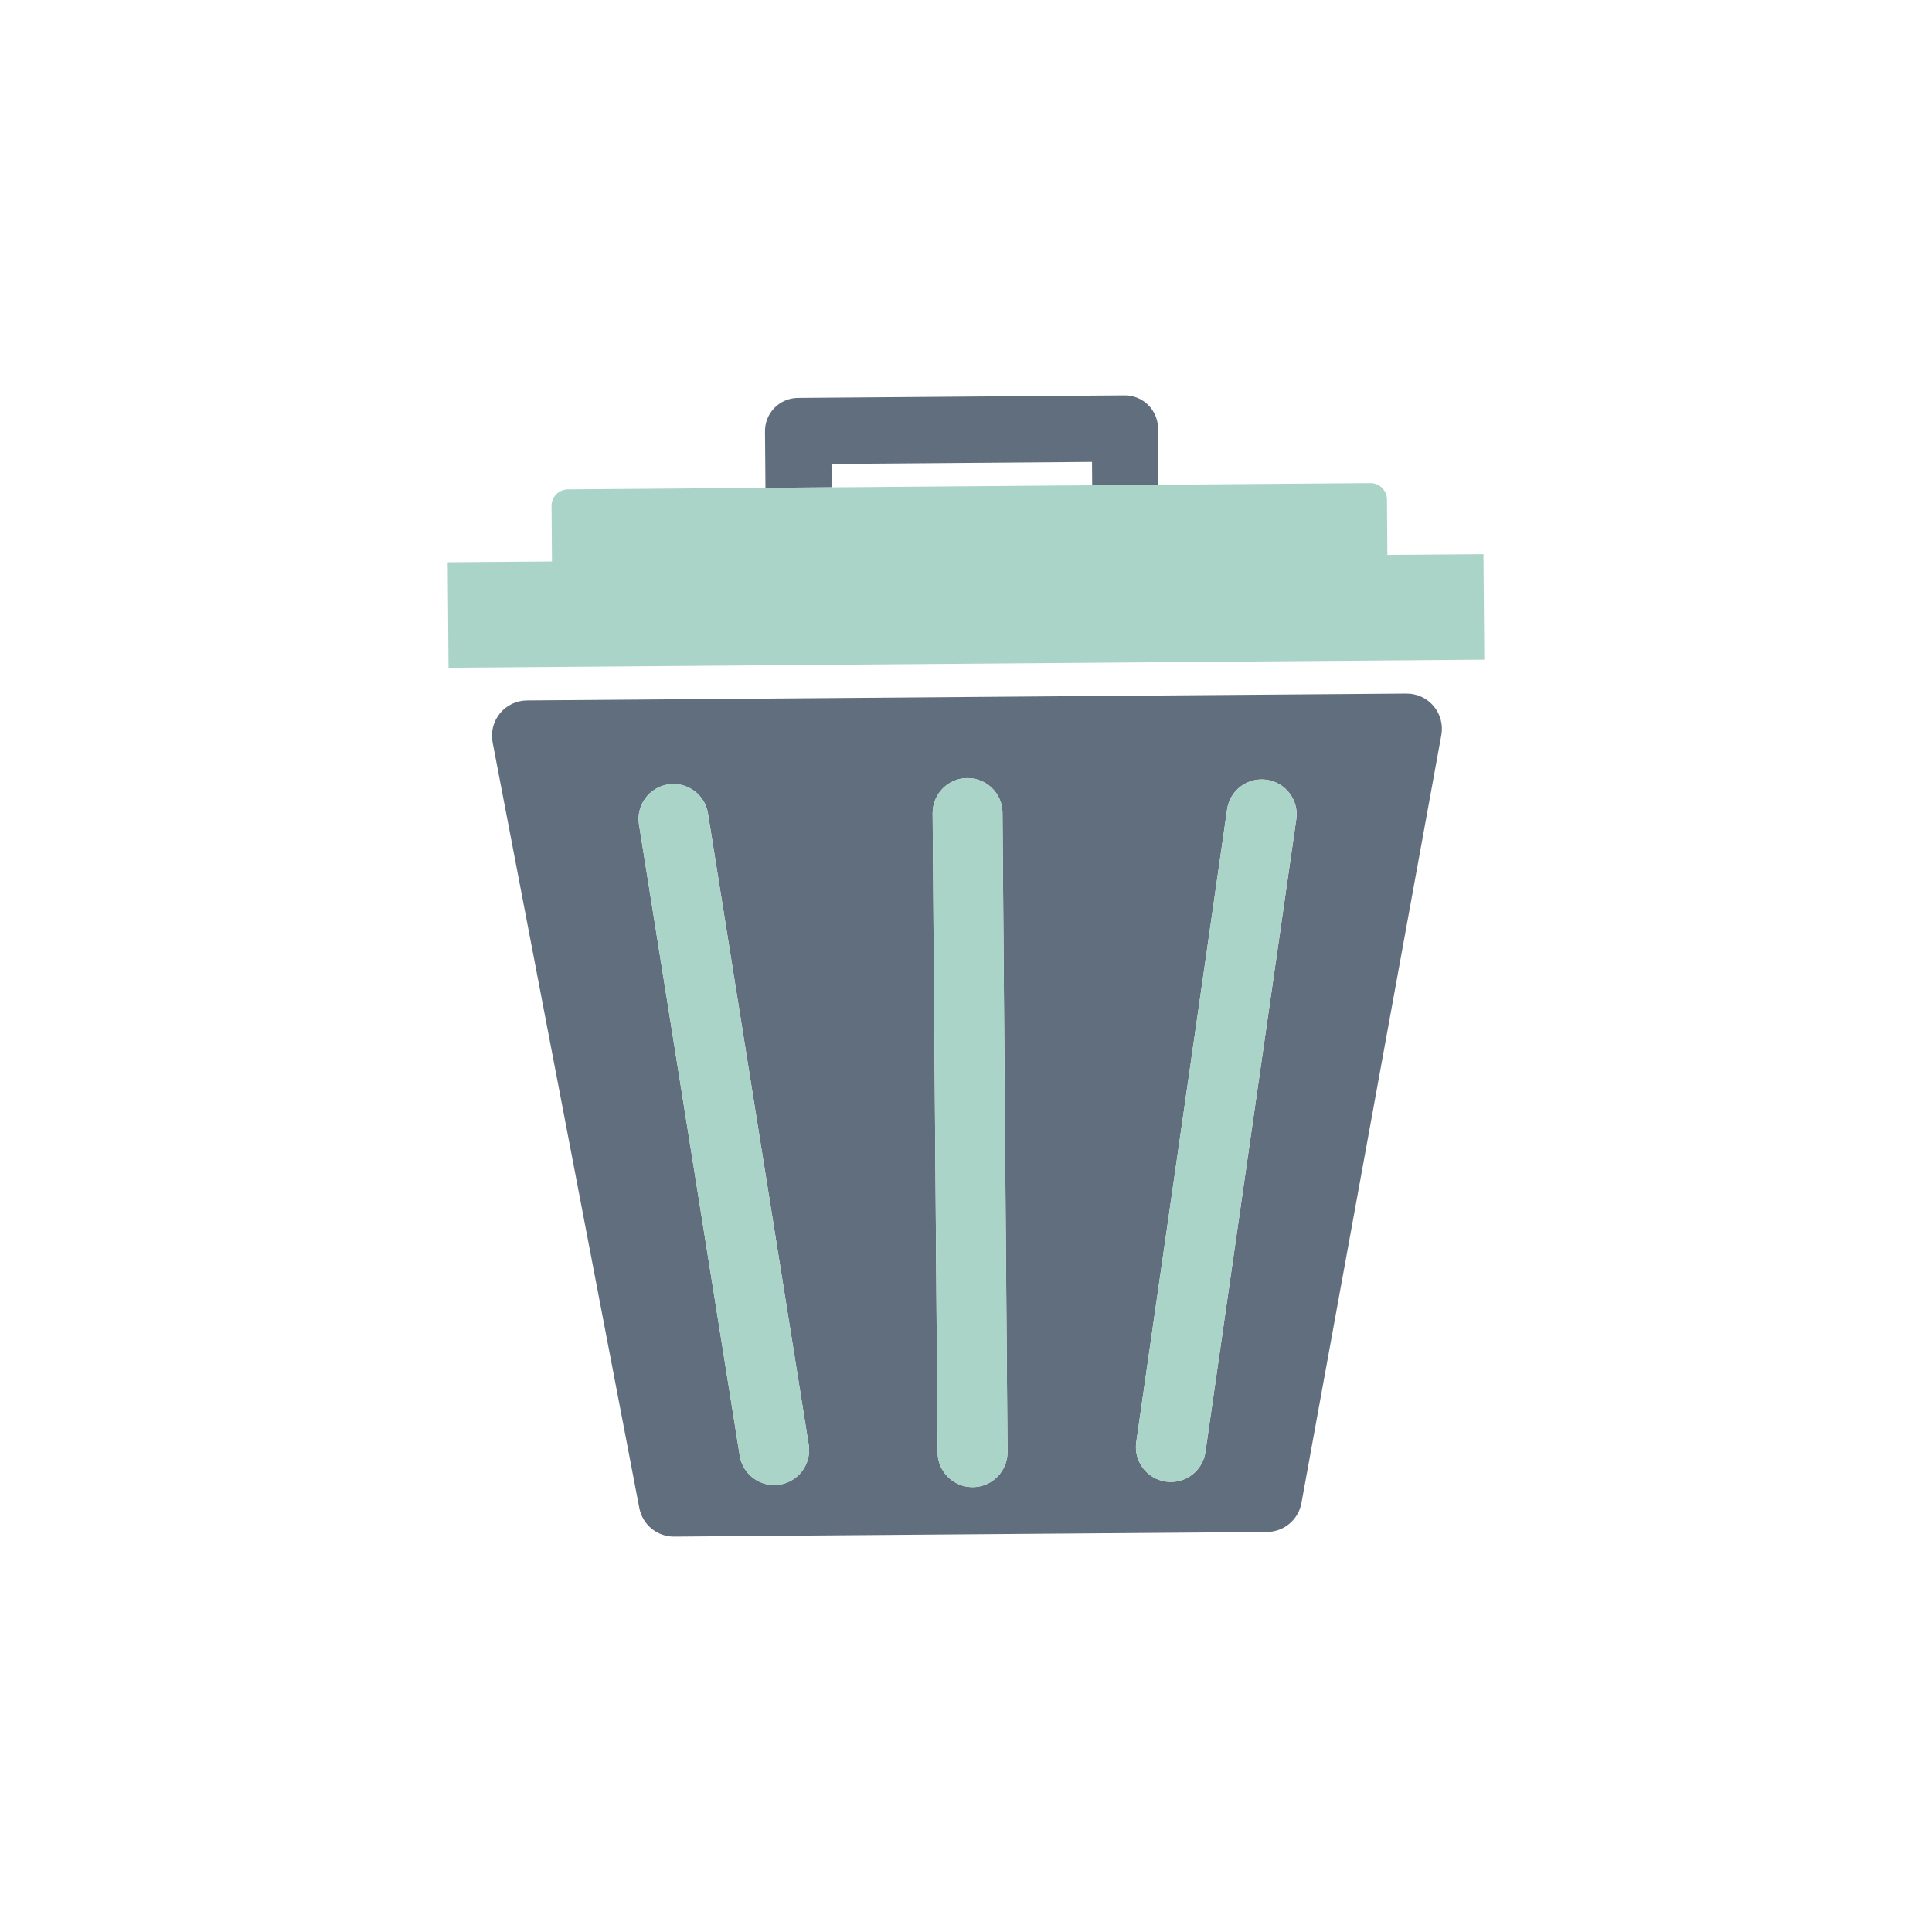 <?xml version="1.0" encoding="utf-8"?>
<!-- Generator: Adobe Illustrator 27.5.0, SVG Export Plug-In . SVG Version: 6.00 Build 0)  -->
<svg version="1.1" xmlns="http://www.w3.org/2000/svg" xmlns:xlink="http://www.w3.org/1999/xlink" x="0px" y="0px"
	 viewBox="0 0 1122 1122" style="enable-background:new 0 0 1122 1122;" xml:space="preserve">
<g id="Bg">
	<g>
		<g>
			<rect style="fill:#FFFFFF;" width="1122" height="1122"/>
		</g>
	</g>
</g>
<g id="Object">
	<g>
		
			<rect x="482.94" y="268.849" transform="matrix(1 -0.008 0.008 1 -2.144 4.388)" style="fill:none;" width="151.288" height="13.579"/>
		<path style="fill:#616E7D;" d="M634.281,281.835l38.491-0.299l-0.255-32.823c-0.046-5.07-2.135-10.007-5.749-13.557
			c-3.62-3.562-8.58-5.575-13.65-5.537l-189.774,1.482c-5.047,0.046-9.995,2.135-13.557,5.74c-3.562,3.611-5.558,8.58-5.523,13.653
			l0.267,32.823l38.468-0.296l-0.111-13.58l151.283-1.183L634.281,281.835z"/>
		<path style="fill:#616E7D;" d="M305.987,406.784c-6.063,0.052-11.8,2.788-15.647,7.478c-3.846,4.688-5.406,10.851-4.275,16.8
			l85.213,444.721c1.862,9.691,10.367,16.672,20.229,16.597l344.335-2.695c9.809-0.075,18.204-7.124,19.956-16.771l81.257-446.018
			c1.097-5.961-0.563-12.168-4.461-16.812c-3.899-4.647-9.734-7.333-15.797-7.281L305.987,406.784z M452.808,862.191
			c-11.063,1.761-21.47-5.775-23.216-16.823l-58.504-366.562c-1.77-11.08,5.76-21.464,16.846-23.225
			c11.057-1.767,21.459,5.757,23.216,16.826l58.499,366.556C471.418,850.017,463.871,860.425,452.808,862.191z M564.968,863.644
			c-11.213,0.093-20.373-8.922-20.443-20.13l-2.912-371.18c-0.07-11.211,8.939-20.357,20.124-20.44
			c11.225-0.093,20.385,8.916,20.461,20.121l2.912,371.183C585.18,854.403,576.17,863.56,564.968,863.644z M752.81,475.821
			l-52.756,367.432c-1.607,11.078-11.875,18.779-22.972,17.183c-11.098-1.584-18.802-11.869-17.195-22.955l52.756-367.435
			c1.601-11.083,11.881-18.778,22.978-17.18C746.713,454.461,754.417,464.726,752.81,475.821z"/>
		<path style="fill:#AAD4C8;" d="M260.482,387.797L862,383.101l-0.482-61.263l-55.795,0.432l-0.244-32.22
			c-0.041-2.518-1.062-4.971-2.855-6.72c-1.792-1.772-4.275-2.77-6.77-2.756l-123.083,0.963l-38.491,0.299l-151.283,1.186
			l-38.468,0.296l-114.747,0.893c-2.506,0.021-4.966,1.056-6.711,2.854c-1.776,1.781-2.78,4.252-2.762,6.77l0.243,32.231
			L260,326.536L260.482,387.797z"/>
		<path style="fill:#AAD4C8;" d="M561.737,451.894c-11.185,0.084-20.194,9.23-20.124,20.44l2.912,371.18
			c0.07,11.208,9.23,20.223,20.443,20.13c11.202-0.084,20.212-9.241,20.141-20.446l-2.912-371.183
			C582.122,460.81,572.962,451.801,561.737,451.894z"/>
		<path style="fill:#AAD4C8;" d="M712.643,470.046l-52.756,367.435c-1.607,11.086,6.097,21.371,17.195,22.955
			c11.097,1.595,21.365-6.106,22.972-17.183l52.756-367.432c1.607-11.095-6.097-21.36-17.189-22.956
			C724.524,451.268,714.244,458.963,712.643,470.046z"/>
		<path style="fill:#AAD4C8;" d="M387.933,455.581c-11.086,1.761-18.615,12.145-16.846,23.225l58.504,366.562
			c1.746,11.049,12.154,18.584,23.216,16.823c11.063-1.766,18.611-12.174,16.841-23.228l-58.499-366.556
			C409.392,461.338,398.991,453.814,387.933,455.581z"/>
	</g>
</g>
</svg>
